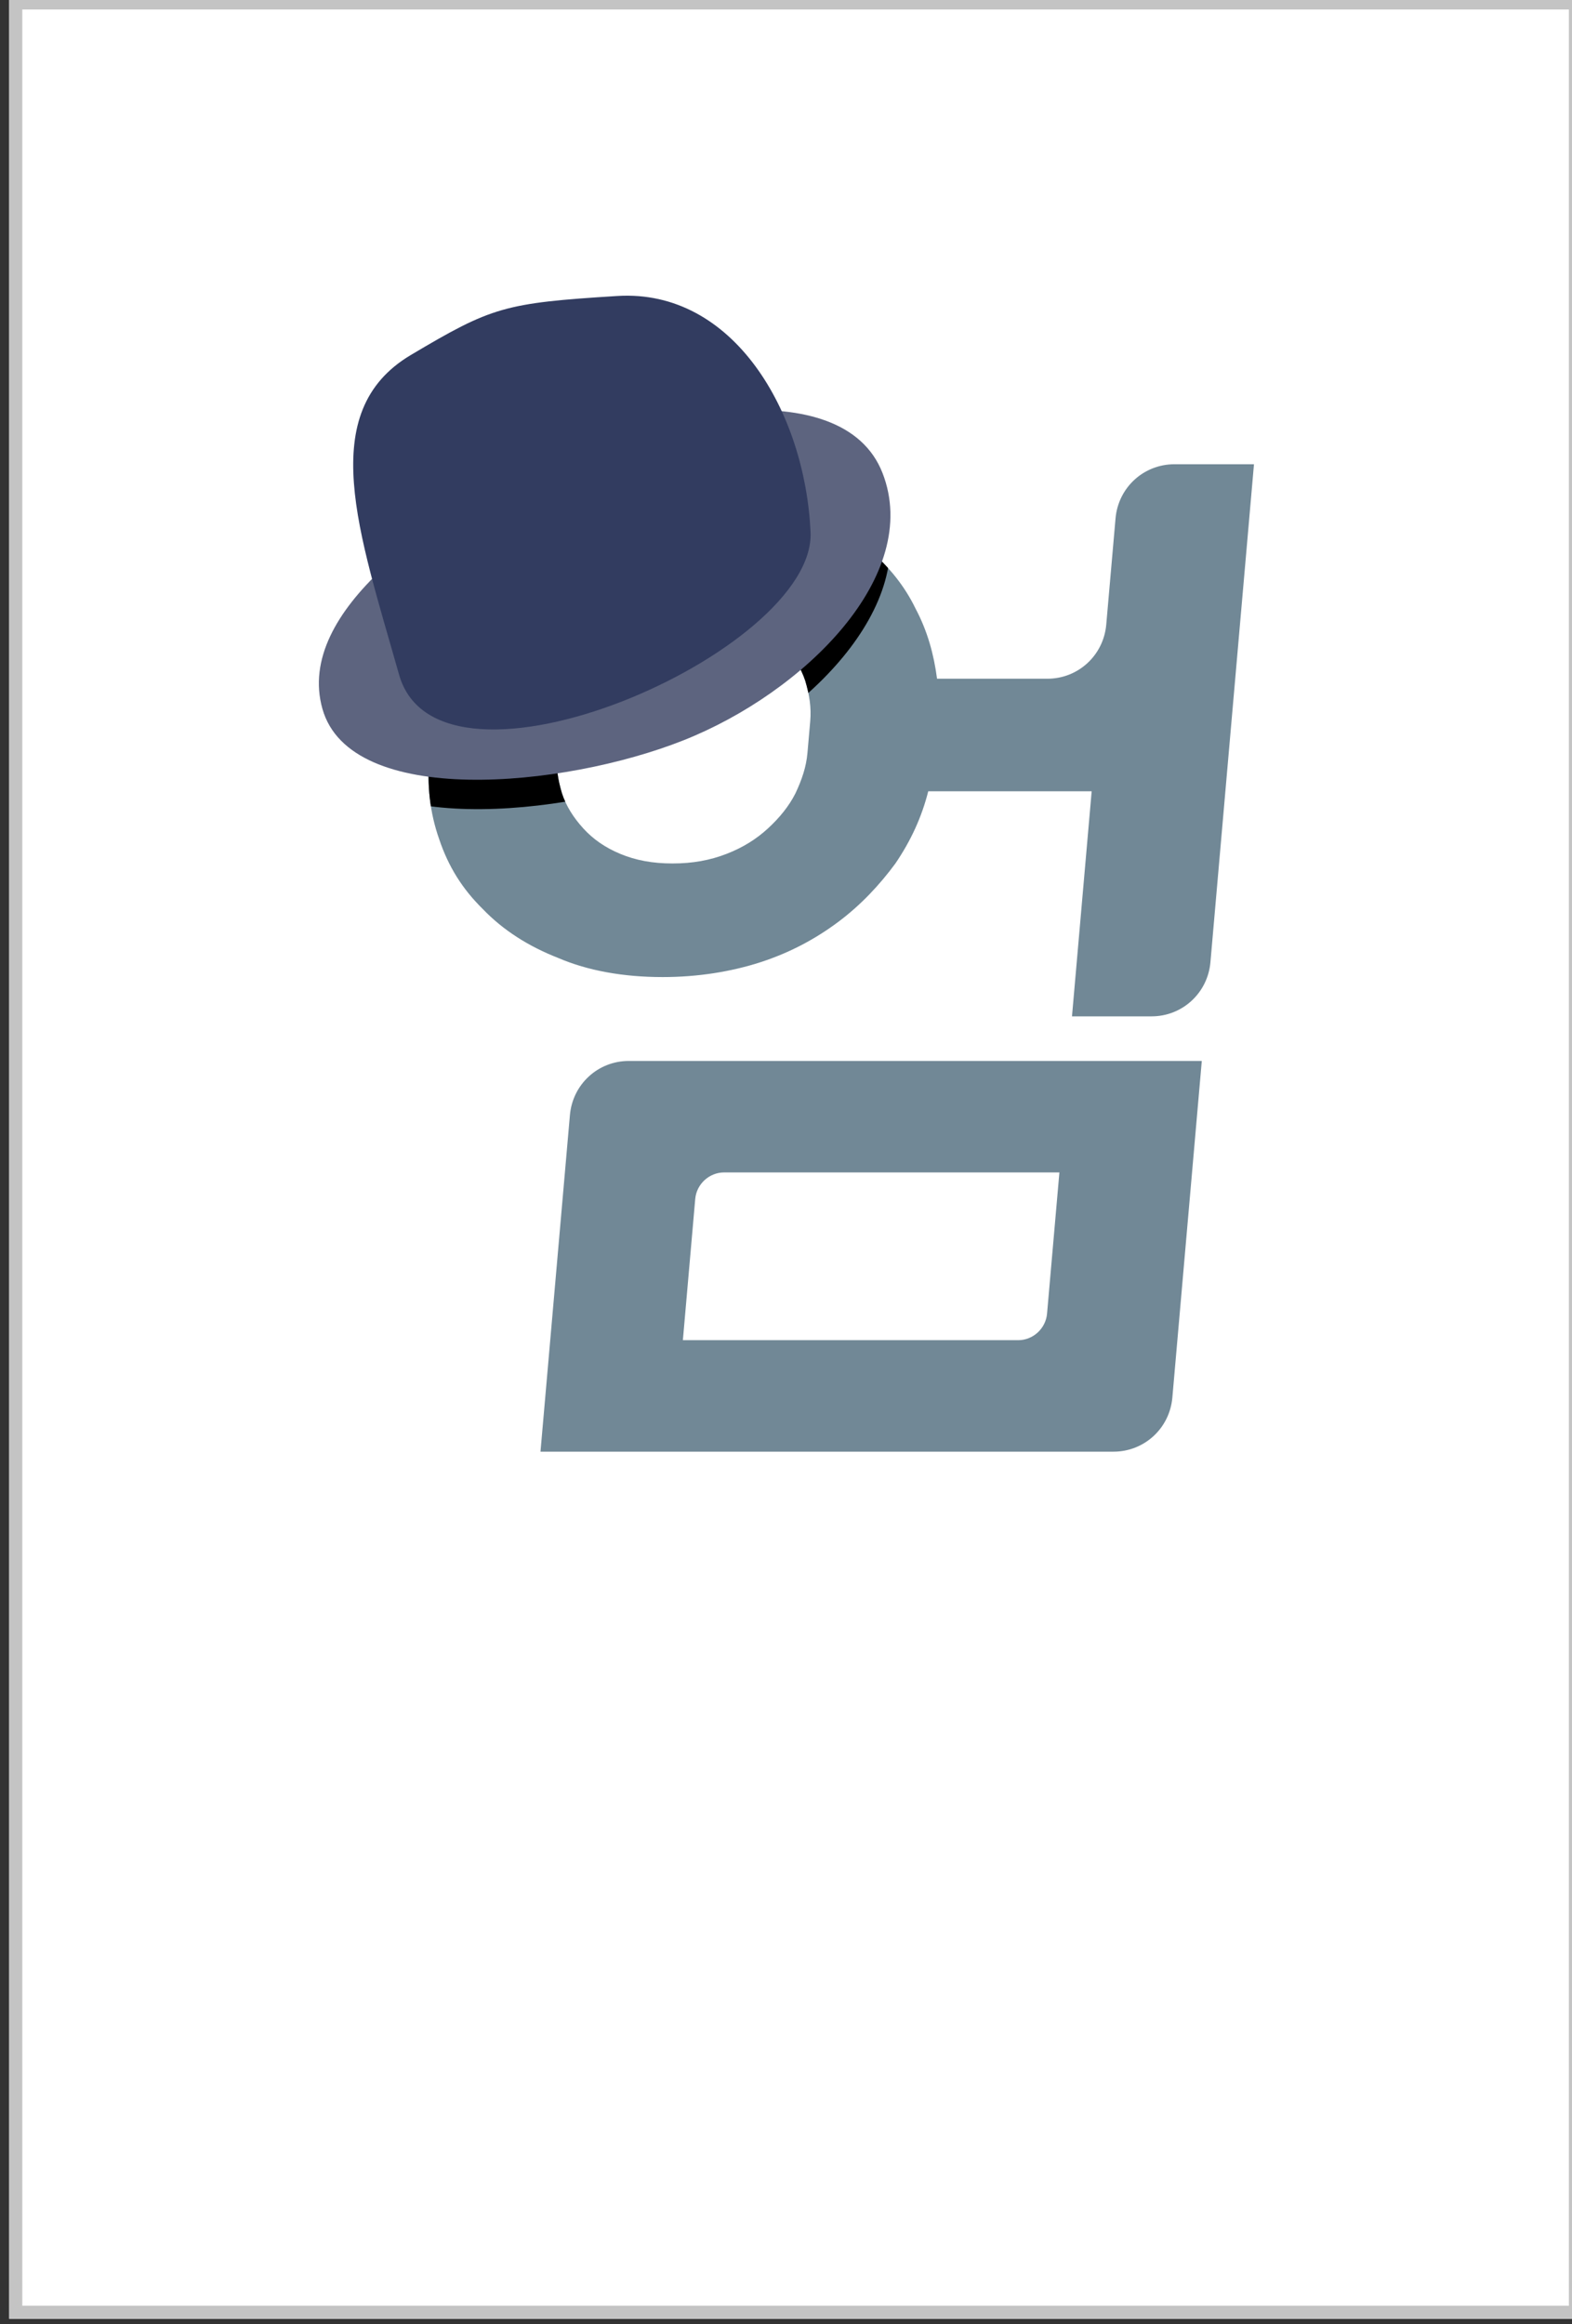 <?xml version="1.0" encoding="UTF-8" standalone="no"?>
<!DOCTYPE svg PUBLIC "-//W3C//DTD SVG 1.1//EN" "http://www.w3.org/Graphics/SVG/1.1/DTD/svg11.dtd">
<svg width="100%" height="100%" viewBox="0 0 720 1064" version="1.1" xmlns="http://www.w3.org/2000/svg" xmlns:xlink="http://www.w3.org/1999/xlink" xml:space="preserve" xmlns:serif="http://www.serif.com/" style="fill-rule:evenodd;clip-rule:evenodd;stroke-linejoin:round;stroke-miterlimit:2;">
    <rect x="0" y="0" width="720" height="1064" fill="#333333" stroke="none"/>
    <g transform="matrix(1,0,0,1,-9552.88,-3031.35)">
        <g transform="matrix(2.426,0,0,3.153,-12131.3,-3449.29)">
            <g transform="matrix(0.24,0,0,0.315,6647.29,1099.99)">
                <rect x="9552.88" y="3031.35" width="1237.2" height="1070.44" style="fill:white;"/>
                <path d="M10790.1,3031.35L9552.88,3031.35L9552.88,4101.79L10790.1,4101.79L10790.1,3031.35ZM9563.19,3037.39L9563.19,4095.76L10779.8,4095.76L10779.8,3037.39L9563.19,3037.39Z" style="fill:rgb(196,196,196);"/>
            </g>
            <g id="umlang-official" transform="matrix(5.565,0,0,4.282,9087.49,2183.96)">
                <g transform="matrix(1,0,0,1,-16,-20)">
                    <clipPath id="_clip1">
                        <rect x="0" y="0" width="32" height="40"/>
                    </clipPath>
                    <g clip-path="url(#_clip1)">
                        <rect id="Artboard1" x="0" y="0" width="31.722" height="39.195" style="fill:none;"/>
                        <g>
                            <g>
                                <g transform="matrix(36,0,-3.15,36,1.311,34.011)">
                                    <path d="M0.65,-0.478L0.496,-0.478C0.492,-0.454 0.484,-0.432 0.471,-0.41C0.458,-0.39 0.442,-0.371 0.422,-0.355C0.402,-0.339 0.379,-0.326 0.352,-0.317C0.325,-0.308 0.294,-0.303 0.261,-0.303C0.224,-0.303 0.19,-0.309 0.161,-0.321C0.132,-0.332 0.107,-0.347 0.086,-0.367C0.065,-0.386 0.05,-0.407 0.039,-0.433C0.028,-0.458 0.023,-0.484 0.023,-0.511L0.023,-0.547C0.023,-0.574 0.028,-0.6 0.039,-0.625C0.05,-0.65 0.065,-0.673 0.086,-0.692C0.107,-0.711 0.132,-0.726 0.161,-0.738C0.19,-0.749 0.224,-0.755 0.261,-0.755C0.294,-0.755 0.324,-0.75 0.35,-0.742C0.378,-0.733 0.401,-0.72 0.421,-0.705C0.441,-0.689 0.457,-0.671 0.469,-0.65C0.482,-0.629 0.49,-0.607 0.495,-0.584L0.599,-0.584C0.628,-0.584 0.65,-0.606 0.65,-0.635L0.65,-0.735C0.65,-0.764 0.672,-0.786 0.701,-0.786L0.776,-0.786L0.776,-0.317C0.776,-0.288 0.754,-0.266 0.725,-0.266L0.65,-0.266L0.65,-0.478ZM0.185,-0.173C0.185,-0.202 0.207,-0.224 0.236,-0.224L0.776,-0.224L0.776,0.093C0.776,0.122 0.754,0.144 0.725,0.144L0.185,0.144L0.185,-0.173ZM0.31,0.039L0.626,0.039C0.64,0.039 0.651,0.028 0.651,0.014L0.651,-0.119L0.335,-0.119C0.321,-0.119 0.31,-0.108 0.31,-0.094L0.31,0.039ZM0.261,-0.648C0.242,-0.648 0.226,-0.645 0.211,-0.639C0.196,-0.633 0.184,-0.625 0.174,-0.615C0.164,-0.605 0.156,-0.594 0.151,-0.582C0.146,-0.569 0.143,-0.557 0.143,-0.544L0.143,-0.514C0.143,-0.501 0.146,-0.489 0.151,-0.476C0.156,-0.464 0.164,-0.453 0.174,-0.443C0.184,-0.433 0.196,-0.425 0.211,-0.419C0.226,-0.413 0.242,-0.41 0.261,-0.41C0.28,-0.41 0.296,-0.413 0.311,-0.419C0.326,-0.425 0.338,-0.433 0.348,-0.443C0.358,-0.453 0.366,-0.464 0.371,-0.476C0.376,-0.489 0.379,-0.501 0.379,-0.514L0.379,-0.544C0.379,-0.557 0.376,-0.569 0.371,-0.582C0.366,-0.594 0.358,-0.605 0.348,-0.615C0.338,-0.625 0.326,-0.633 0.311,-0.639C0.296,-0.645 0.28,-0.648 0.261,-0.648Z" style="fill:rgb(113,136,150);fill-rule:nonzero;"/>
                                </g>
                                <g transform="matrix(36,0,-3.15,36,1.311,34.011)">
                                    <g>
                                        <clipPath id="_clip2">
                                            <path d="M-0.079,-0.528C-0.045,-0.435 0.154,-0.453 0.264,-0.498C0.373,-0.543 0.475,-0.653 0.429,-0.75C0.383,-0.847 0.199,-0.807 0.106,-0.758C0.013,-0.709 -0.114,-0.621 -0.079,-0.528Z"/>
                                        </clipPath>
                                        <g clip-path="url(#_clip2)">
                                            <path d="M0.65,-0.478L0.496,-0.478C0.492,-0.454 0.484,-0.432 0.471,-0.41C0.458,-0.39 0.442,-0.371 0.422,-0.355C0.402,-0.339 0.379,-0.326 0.352,-0.317C0.325,-0.308 0.294,-0.303 0.261,-0.303C0.224,-0.303 0.19,-0.309 0.161,-0.321C0.132,-0.332 0.107,-0.347 0.086,-0.367C0.065,-0.386 0.05,-0.407 0.039,-0.433C0.028,-0.458 0.023,-0.484 0.023,-0.511L0.023,-0.547C0.023,-0.574 0.028,-0.6 0.039,-0.625C0.05,-0.65 0.065,-0.673 0.086,-0.692C0.107,-0.711 0.132,-0.726 0.161,-0.738C0.19,-0.749 0.224,-0.755 0.261,-0.755C0.294,-0.755 0.324,-0.75 0.35,-0.742C0.378,-0.733 0.401,-0.72 0.421,-0.705C0.441,-0.689 0.457,-0.671 0.469,-0.65C0.482,-0.629 0.49,-0.607 0.495,-0.584L0.599,-0.584C0.628,-0.584 0.65,-0.606 0.65,-0.635L0.65,-0.735C0.65,-0.764 0.672,-0.786 0.701,-0.786L0.776,-0.786L0.776,-0.317C0.776,-0.288 0.754,-0.266 0.725,-0.266L0.65,-0.266L0.65,-0.478ZM0.185,-0.173C0.185,-0.202 0.207,-0.224 0.236,-0.224L0.776,-0.224L0.776,0.093C0.776,0.122 0.754,0.144 0.725,0.144L0.185,0.144L0.185,-0.173ZM0.31,0.039L0.626,0.039C0.64,0.039 0.651,0.028 0.651,0.014L0.651,-0.119L0.335,-0.119C0.321,-0.119 0.31,-0.108 0.31,-0.094L0.31,0.039ZM0.261,-0.648C0.242,-0.648 0.226,-0.645 0.211,-0.639C0.196,-0.633 0.184,-0.625 0.174,-0.615C0.164,-0.605 0.156,-0.594 0.151,-0.582C0.146,-0.569 0.143,-0.557 0.143,-0.544L0.143,-0.514C0.143,-0.501 0.146,-0.489 0.151,-0.476C0.156,-0.464 0.164,-0.453 0.174,-0.443C0.184,-0.433 0.196,-0.425 0.211,-0.419C0.226,-0.413 0.242,-0.41 0.261,-0.41C0.28,-0.41 0.296,-0.413 0.311,-0.419C0.326,-0.425 0.338,-0.433 0.348,-0.443C0.358,-0.453 0.366,-0.464 0.371,-0.476C0.376,-0.489 0.379,-0.501 0.379,-0.514L0.379,-0.544C0.379,-0.557 0.376,-0.569 0.371,-0.582C0.366,-0.594 0.358,-0.605 0.348,-0.615C0.338,-0.625 0.326,-0.633 0.311,-0.639C0.296,-0.645 0.28,-0.648 0.261,-0.648Z" style="fill-rule:nonzero;"/>
                                        </g>
                                    </g>
                                </g>
                                <g transform="matrix(1,0,0,1,-4611.88,-971.99)">
                                    <path d="M4612,986C4612.95,989.358 4620.16,988.687 4624.25,987.065C4628.34,985.443 4632.36,981.479 4631,978C4629.64,974.52 4622.89,975.943 4619.4,977.705C4615.9,979.466 4611.05,982.642 4612,986Z" style="fill:rgb(93,100,127);"/>
                                </g>
                                <g transform="matrix(1,0,0,1,-4611.88,-971.99)">
                                    <path d="M4614.6,984.84C4613.24,980.029 4611.74,975.936 4615,974C4617.75,972.367 4618.17,972.239 4622,972C4625.95,971.754 4628.37,975.935 4628.56,980C4628.75,984.065 4615.96,989.651 4614.6,984.84Z" style="fill:rgb(50,60,96);"/>
                                </g>
                            </g>
                        </g>
                    </g>
                </g>
            </g>
        </g>
    </g>
</svg>
